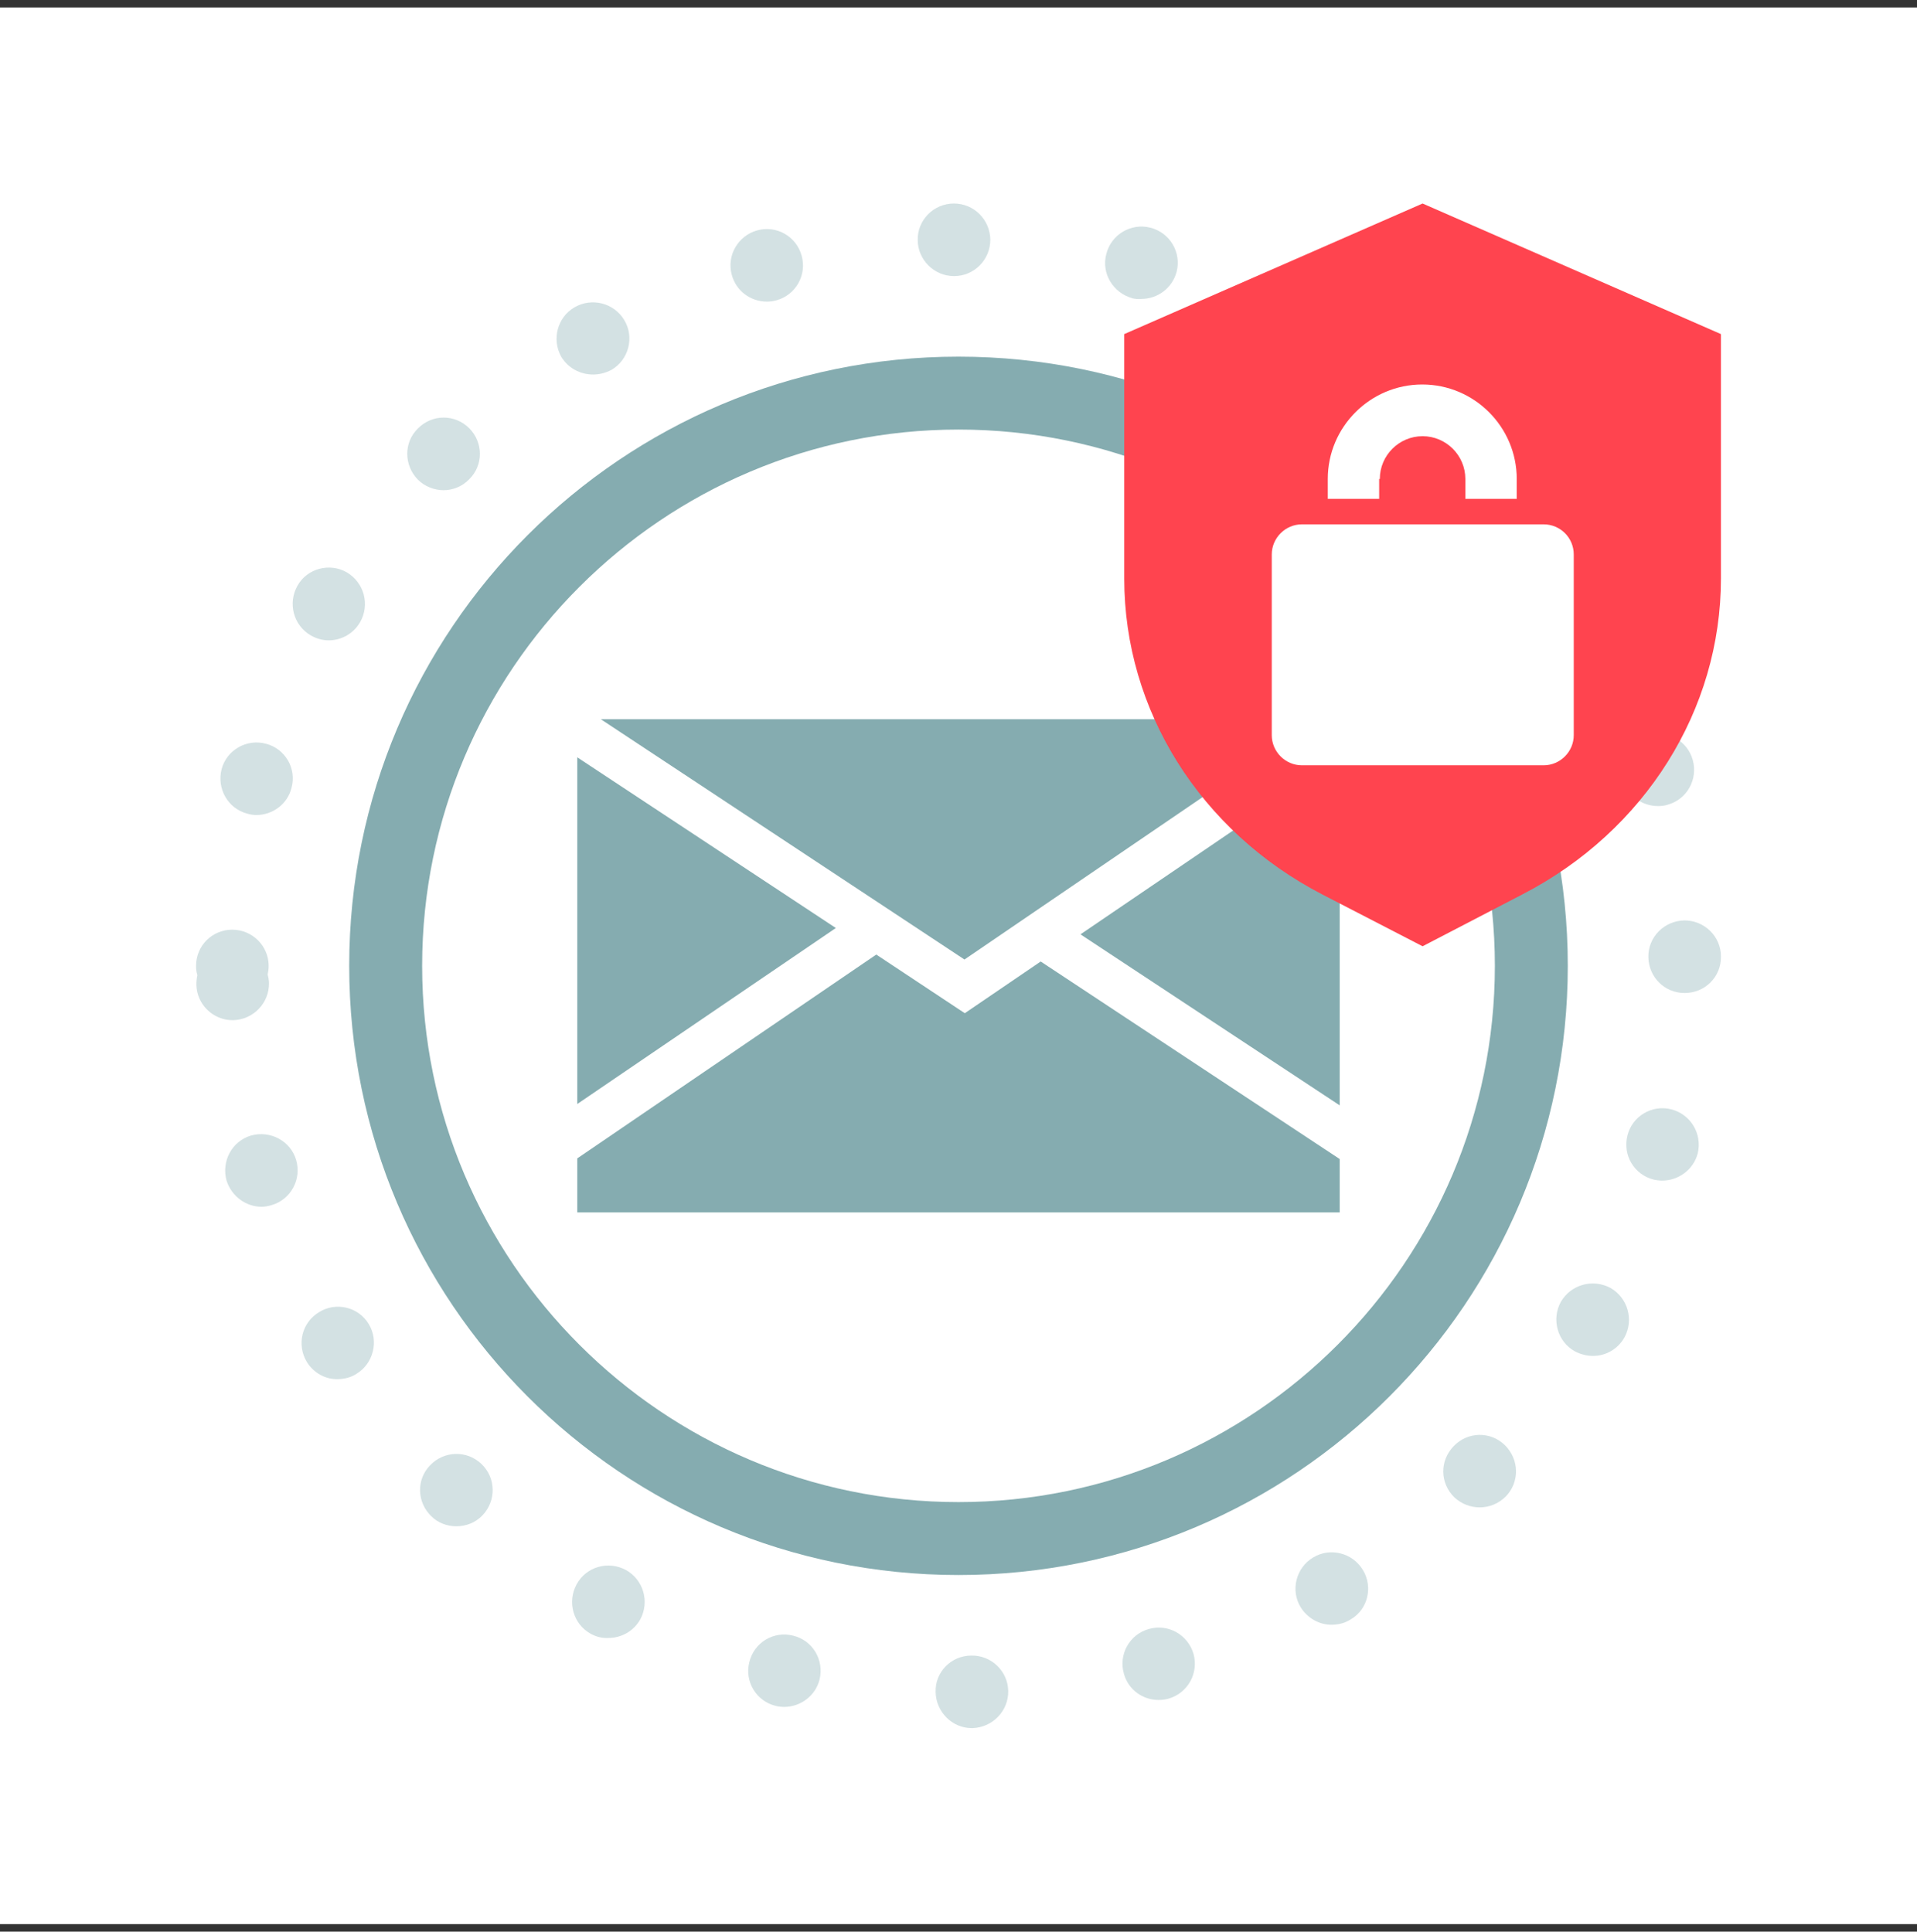 <svg width="128" height="129" viewBox="0 0 128 129" fill="none" xmlns="http://www.w3.org/2000/svg">
<rect x="0" y="0" width="128" height="129" fill="#333333" stroke="none"/>
<g clip-path="url(#clip0_7792_25235)">
<rect width="128" height="128" transform="translate(0 0.5)" fill="white"/>
<path d="M38.545 50.576V73.728L55.81 61.975L38.545 50.576Z" fill="#85ACB0"/>
<path d="M87.927 48.031H40.116L64.398 64.079L87.927 48.031Z" fill="#85ACB0"/>
<path d="M72.144 62.398L89.454 73.819V50.623L72.144 62.398Z" fill="#85ACB0"/>
<path d="M64.42 67.665L58.51 63.748L38.545 77.36V80.968H89.454V77.404L69.489 64.212L64.42 67.665Z" fill="#85ACB0"/>
<path d="M64 28.687C83.744 28.687 99.814 44.757 99.814 64.501C99.814 84.245 83.744 100.314 64 100.314C44.257 100.314 28.187 84.245 28.187 64.501C28.187 44.757 44.257 28.687 64 28.687ZM64 23.818C41.534 23.818 23.317 42.035 23.317 64.501C23.317 86.967 41.534 105.184 64 105.184C86.467 105.184 104.683 86.967 104.683 64.501C104.683 42.035 86.467 23.818 64 23.818Z" fill="#85ACB0"/>
<g opacity="0.6">
<path opacity="0.6" d="M62.473 112.996C62.428 111.668 63.513 110.562 64.863 110.562C66.191 110.539 67.298 111.602 67.32 112.93C67.342 114.28 66.258 115.365 64.93 115.409C64.907 115.409 64.907 115.409 64.885 115.409C63.579 115.409 62.495 114.324 62.473 112.996ZM51.804 113.926C50.498 113.616 49.701 112.288 50.033 111.004C50.343 109.698 51.649 108.901 52.955 109.233C54.261 109.543 55.035 110.849 54.726 112.155C54.46 113.24 53.464 113.992 52.357 113.992C52.18 113.992 51.981 113.97 51.804 113.926ZM75.045 111.779C74.669 110.495 75.421 109.145 76.705 108.791C77.989 108.415 79.317 109.167 79.693 110.451C80.047 111.735 79.317 113.063 78.033 113.439C77.79 113.505 77.59 113.528 77.347 113.528C76.307 113.528 75.333 112.841 75.045 111.779ZM39.431 109.101C38.28 108.459 37.859 106.998 38.501 105.803C39.143 104.63 40.604 104.209 41.799 104.851C42.95 105.493 43.393 106.954 42.751 108.149C42.308 108.946 41.467 109.388 40.626 109.388C40.228 109.411 39.829 109.322 39.431 109.101ZM86.843 107.33C86.156 106.201 86.533 104.696 87.684 104.01C88.813 103.324 90.318 103.7 91.004 104.851C91.69 105.98 91.336 107.485 90.185 108.149C89.809 108.392 89.366 108.503 88.945 108.503C88.126 108.525 87.307 108.083 86.843 107.33ZM28.806 101.265C27.832 100.335 27.788 98.808 28.718 97.856C29.647 96.882 31.175 96.838 32.148 97.768C33.122 98.698 33.145 100.225 32.215 101.199C31.75 101.686 31.13 101.929 30.466 101.929C29.869 101.929 29.249 101.708 28.806 101.265ZM97.113 100.003C96.139 99.052 96.117 97.546 97.069 96.573C97.998 95.599 99.526 95.577 100.477 96.506C101.451 97.458 101.473 98.985 100.544 99.937C100.057 100.424 99.437 100.667 98.795 100.667C98.198 100.667 97.6 100.446 97.113 100.003ZM20.484 90.951C19.797 89.799 20.152 88.317 21.303 87.63C22.431 86.922 23.937 87.276 24.623 88.427C25.309 89.556 24.933 91.061 23.804 91.747C23.428 91.991 22.985 92.102 22.542 92.102C21.745 92.124 20.948 91.703 20.484 90.951ZM105.148 90.242C103.997 89.6 103.576 88.117 104.218 86.944C104.882 85.793 106.343 85.373 107.538 86.014C108.689 86.679 109.11 88.139 108.468 89.313C108.025 90.109 107.206 90.552 106.365 90.552C105.945 90.552 105.524 90.441 105.148 90.242ZM15.127 78.843C14.773 77.559 15.481 76.209 16.765 75.833C18.049 75.479 19.399 76.187 19.775 77.471C20.152 78.754 19.421 80.105 18.137 80.481C17.916 80.547 17.673 80.592 17.473 80.592C16.411 80.592 15.459 79.883 15.127 78.843ZM110.416 78.777C109.11 78.445 108.335 77.139 108.667 75.833C108.977 74.549 110.305 73.752 111.589 74.084C112.895 74.416 113.669 75.722 113.36 77.028C113.072 78.112 112.076 78.843 110.991 78.843C110.814 78.843 110.615 78.821 110.416 78.777ZM13.113 65.762C13.113 65.762 13.113 65.762 13.113 65.739C13.113 65.54 13.135 65.319 13.179 65.12C13.113 64.921 13.091 64.721 13.091 64.5C13.091 63.15 14.175 62.087 15.504 62.087C16.854 62.087 17.938 63.172 17.938 64.5C17.938 64.699 17.916 64.876 17.872 65.075C17.916 65.252 17.96 65.452 17.96 65.651C17.983 66.979 16.92 68.086 15.592 68.13C15.57 68.13 15.548 68.13 15.526 68.13C14.22 68.13 13.135 67.067 13.113 65.762ZM110.062 63.924C110.039 62.574 111.124 61.49 112.474 61.468C113.802 61.468 114.909 62.53 114.909 63.88C114.931 65.23 113.847 66.315 112.496 66.315H112.474C111.146 66.315 110.084 65.252 110.062 63.924ZM16.522 54.34C15.216 54.008 14.463 52.658 14.795 51.374C15.127 50.09 16.477 49.316 17.761 49.67C19.045 50.002 19.82 51.33 19.465 52.614C19.2 53.698 18.204 54.429 17.119 54.429C16.942 54.429 16.743 54.407 16.522 54.34ZM108.379 52.06C108.003 50.777 108.756 49.449 110.039 49.094C111.345 48.718 112.673 49.471 113.028 50.755C113.382 52.038 112.651 53.388 111.345 53.743C111.146 53.809 110.925 53.831 110.703 53.831C109.641 53.831 108.667 53.145 108.379 52.06ZM20.749 42.432C19.598 41.768 19.2 40.285 19.864 39.112C20.506 37.961 22.011 37.562 23.162 38.226C24.313 38.913 24.711 40.373 24.047 41.547C23.605 42.321 22.786 42.764 21.945 42.764C21.546 42.764 21.126 42.653 20.749 42.432ZM103.643 41.06C102.956 39.909 103.355 38.426 104.506 37.739C105.635 37.075 107.14 37.452 107.804 38.603C108.49 39.731 108.092 41.237 106.963 41.923C106.586 42.166 106.144 42.255 105.723 42.255C104.926 42.233 104.107 41.812 103.643 41.06ZM27.899 32.029C26.969 31.077 26.947 29.55 27.899 28.62C28.851 27.646 30.378 27.646 31.33 28.598C32.281 29.55 32.281 31.077 31.33 32.007C30.865 32.494 30.223 32.737 29.625 32.737C29.005 32.737 28.363 32.494 27.899 32.029ZM96.272 31.63C95.298 30.679 95.298 29.151 96.228 28.2C97.179 27.248 98.684 27.226 99.658 28.155C99.658 28.155 99.658 28.155 99.658 28.177C100.61 29.107 100.632 30.634 99.68 31.586C99.216 32.073 98.574 32.316 97.954 32.316C97.356 32.339 96.737 32.095 96.272 31.63ZM37.483 23.839C36.819 22.666 37.217 21.183 38.368 20.519C39.519 19.855 41.002 20.231 41.688 21.382C42.375 22.533 41.976 24.038 40.825 24.702C40.449 24.901 40.028 25.012 39.608 25.012C38.745 25.012 37.948 24.592 37.483 23.839ZM86.71 24.415C85.559 23.75 85.138 22.29 85.802 21.116C86.466 19.943 87.927 19.545 89.122 20.187C90.273 20.829 90.672 22.334 90.03 23.485C89.587 24.26 88.768 24.702 87.927 24.702C87.484 24.724 87.086 24.636 86.71 24.415ZM48.86 18.35C48.506 17.066 49.281 15.738 50.564 15.384C51.848 15.03 53.176 15.782 53.53 17.088C53.885 18.372 53.132 19.7 51.848 20.054C51.605 20.12 51.405 20.143 51.206 20.143C50.122 20.143 49.148 19.434 48.86 18.35ZM75.598 19.921H75.621C74.314 19.567 73.518 18.239 73.872 16.955C74.204 15.649 75.532 14.875 76.816 15.207C78.122 15.539 78.896 16.867 78.564 18.151C78.277 19.235 77.303 19.965 76.196 19.965C76.019 19.988 75.797 19.965 75.598 19.921ZM61.277 16.026C61.255 14.675 62.362 13.591 63.69 13.591C65.04 13.591 66.103 14.675 66.125 16.003C66.125 17.354 65.04 18.438 63.712 18.438C63.69 18.438 63.69 18.438 63.69 18.438C62.384 18.438 61.277 17.354 61.277 16.026Z" fill="#85ACB0"/>
</g>
<g style="mix-blend-mode:multiply">
<path d="M94.988 13.591L75.067 22.312V38.647C75.067 47.434 80.136 55.513 88.304 59.741L94.988 63.194L101.673 59.719C109.841 55.491 114.909 47.412 114.909 38.625V22.312L94.988 13.591Z" fill="#FF444F"/>
</g>
<path d="M92.132 31.985C92.132 30.413 93.416 29.13 94.988 29.13C96.559 29.13 97.843 30.413 97.843 31.985V33.313H101.274V31.985C101.274 28.51 98.441 25.677 94.966 25.677C91.49 25.677 88.657 28.51 88.657 31.985V33.313H92.088V31.985H92.132Z" fill="white"/>
<path d="M103.067 35.017H86.931C85.825 35.017 84.917 35.925 84.917 37.031V49.095C84.917 50.201 85.825 51.109 86.931 51.109H103.067C104.174 51.109 105.081 50.201 105.081 49.095V37.031C105.081 35.903 104.174 35.017 103.067 35.017Z" fill="white"/>
</g>
<defs>
<clipPath id="clip0_7792_25235">
<rect width="128" height="128" fill="white" transform="translate(0 0.5)"/>
</clipPath>
</defs>
</svg>

